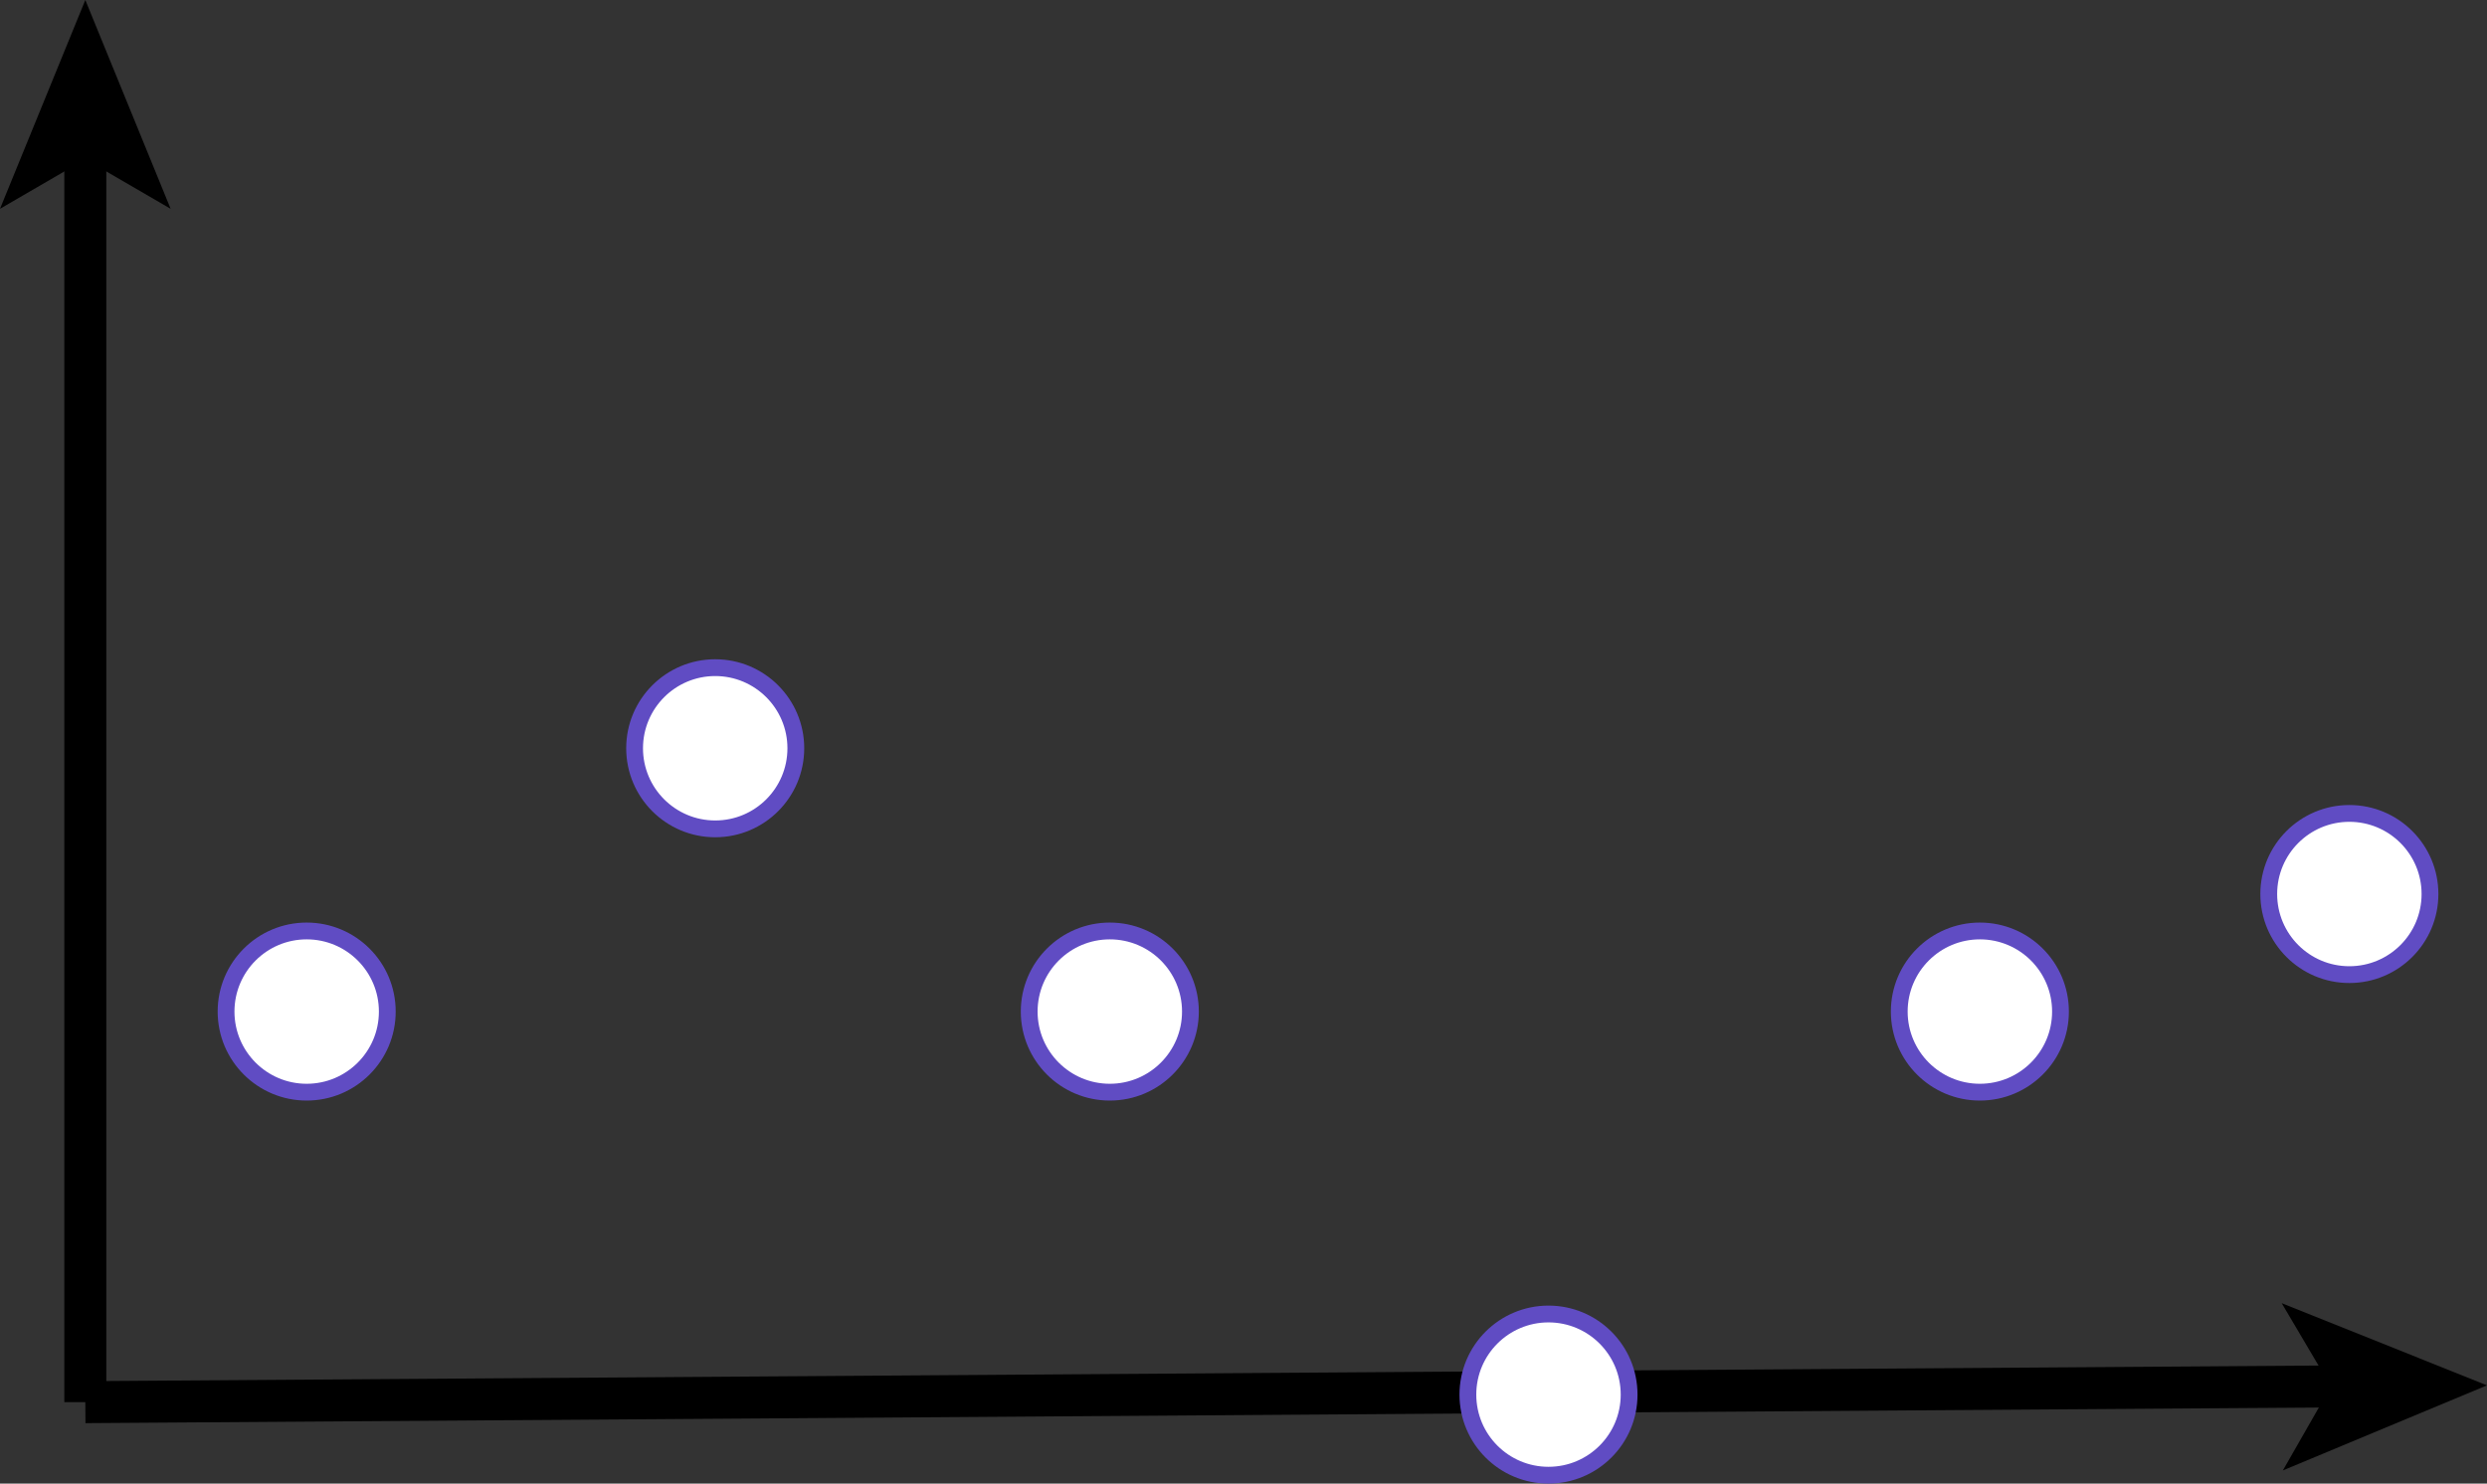 <svg xmlns="http://www.w3.org/2000/svg" viewBox="0 0 296.16 176.7"><rect x="0" y="0" width="296.16" height="176.7" fill="#333333" stroke="none"/><defs><style>.cls-1{fill:none;stroke:#000;stroke-width:5px;}.cls-1,.cls-2{stroke-miterlimit:10;}.cls-2{fill:#fff;stroke:#604cc3;stroke-width:2px;}</style></defs><g id="Layer_2" data-name="Layer 2"><g id="dtw"><g id="y_axis" data-name="y axis"><line class="cls-1" x1="10.16" y1="17.65" x2="10.16" y2="167"/><polygon points="10.16 0 0 24.87 10.16 18.97 20.32 24.87 10.16 0"/></g><g id="x_axis" data-name="x axis"><line class="cls-1" x1="278.86" y1="165.12" x2="10.16" y2="167"/><polygon points="296.16 165 271.71 155.21 277.57 165.13 271.85 175.13 296.16 165"/></g><g id="bottom_copy_2" data-name="bottom copy 2"><circle id="_1" data-name="1" class="cls-2" cx="235.77" cy="120.48" r="9.6"/><circle id="_1-2" data-name="1" class="cls-2" cx="279.77" cy="106.48" r="9.6"/><circle id="_3" data-name="3" class="cls-2" cx="132.16" cy="120.48" r="9.6"/><circle id="_4" data-name="4" class="cls-2" cx="184.4" cy="166.1" r="9.6"/><circle class="cls-2" cx="36.52" cy="120.48" r="9.6"/><circle id="_2" data-name="2" class="cls-2" cx="85.17" cy="89.12" r="9.6"/></g></g></g></svg>